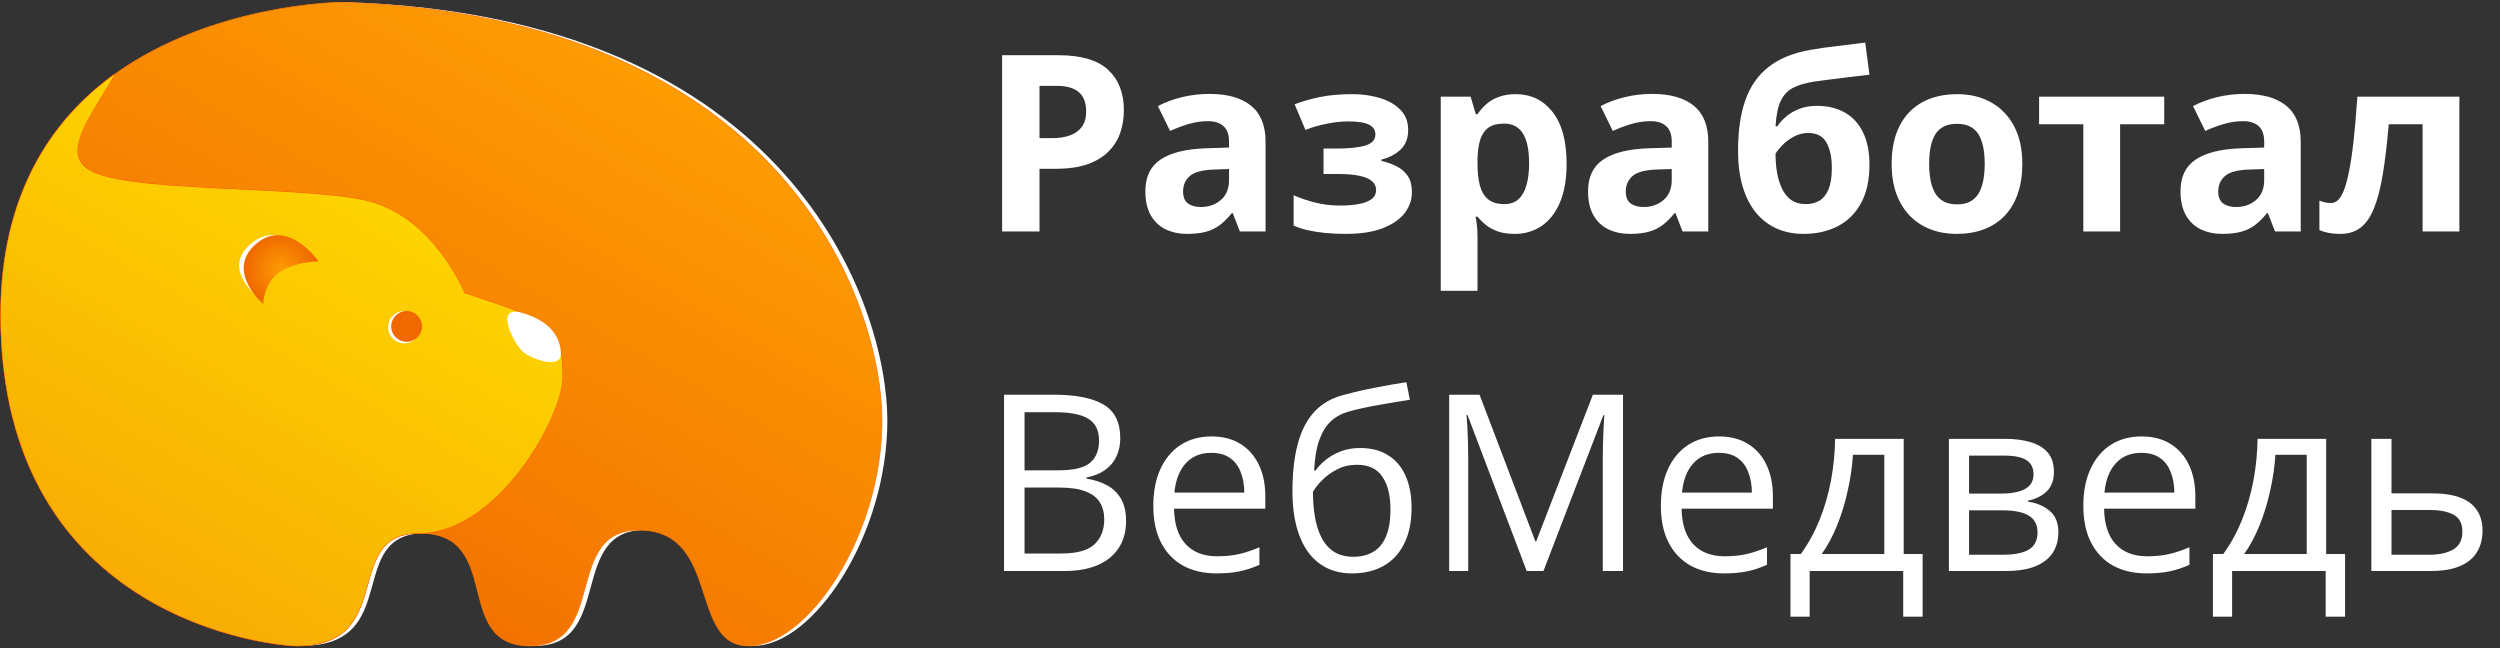 <svg width="324" height="84" viewBox="0 0 324 84" fill="none" xmlns="http://www.w3.org/2000/svg">
<rect x="0" y="0" width="324" height="84" fill="#333333" stroke="none"/>
<g clip-path="url(#clip0_1901_68)">
<path fill-rule="evenodd" clip-rule="evenodd" d="M45 0.3C44.2 0.3 28.2 0.6 15.6 9.6C7.5 15.5 0.8 25.1 0.8 40.8C0.8 80.7 36.7 83.7 39.1 83.7C52.3 83.7 44.6 69.2 55 69.1C66.1 69 59.2 83.7 69.4 83.7C79.6 83.7 73.5 68.4 83.8 68.7C94.1 69 90 83.7 97.7 83.7C105.4 83.7 115 69.4 115 54.5C115 39.6 102.6 2.1 45 0.3Z" fill="white"/>
<path fill-rule="evenodd" clip-rule="evenodd" d="M44.3 0.3C43.5 0.3 27.5 0.6 14.9 9.6C6.8 15.4 0.1 25.1 0.1 40.8C0.1 80.7 36 83.7 38.4 83.7C51.6 83.7 43.9 69.2 54.3 69.1C65.4 69 58.5 83.7 68.7 83.7C78.9 83.7 72.8 68.4 83.1 68.7C93.4 69 89.3 83.7 97 83.7C104.7 83.7 114.3 69.4 114.3 54.5C114.3 39.6 101.9 2.1 44.3 0.3Z" fill="url(#paint0_linear_1901_68)" stroke="#FF7900" stroke-width="0.1" stroke-miterlimit="10"/>
<path fill-rule="evenodd" clip-rule="evenodd" d="M11.2 21.8C8.1 19.5 11.9 14.8 14.9 9.6C6.8 15.4 0.1 25.1 0.1 40.8C0.1 80.7 36 83.7 38.4 83.7C51.6 83.7 44.1 69.1 54.3 69.1C64.5 69.1 72.9 54 72.9 48.9C72.9 43.8 71.9 43 70.6 42C69.3 40.9 60.2 38 60.2 38C60.2 38 56.2 28 47.4 26C38.6 24 15.4 25.1 11.2 21.8Z" fill="url(#paint1_linear_1901_68)" stroke="#FF4800" stroke-width="0.1" stroke-miterlimit="10"/>
<path d="M11.2 21.8C8.1 19.5 11.9 14.8 14.9 9.6C6.8 15.4 0.1 25.1 0.1 40.8C0.1 80.7 36 83.7 38.4 83.7C51.6 83.7 44.1 69.1 54.3 69.1C64.5 69.1 72.9 54 72.9 48.9C72.9 43.8 71.9 43 70.6 42C69.3 40.9 60.2 38 60.2 38C60.2 38 56.2 28 47.4 26C38.6 24 15.4 25.1 11.2 21.8Z" fill="url(#paint2_linear_1901_68)"/>
<path fill-rule="evenodd" clip-rule="evenodd" d="M67.5 40.5C71.1 41.5 72.7 43.5 72.7 46C72.5 47.8 69.1 46.6 67.9 45.7C66.8 44.9 63.9 39.6 67.5 40.5Z" fill="white"/>
<path d="M52.4 44.5C53.56 44.5 54.5 43.56 54.5 42.4C54.5 41.24 53.56 40.3 52.4 40.3C51.24 40.3 50.3 41.24 50.3 42.4C50.3 43.56 51.24 44.5 52.4 44.5Z" fill="white"/>
<path fill-rule="evenodd" clip-rule="evenodd" d="M35.8 35.1C38.1 33.8 40.6 33.9 40.6 33.9C40.6 33.9 36.6 28.1 32.5 31.6C28.4 35.1 34 39 34 39C34 39 33.5 36.4 35.8 35.1Z" fill="white"/>
<path fill-rule="evenodd" clip-rule="evenodd" d="M36.5 35.1C38.8 33.8 41.3 33.9 41.3 33.9C41.3 33.9 37.3 28.1 33.2 31.6C29.1 35.1 34.1 39.4 34.1 39.4C34.1 39.4 34.2 36.4 36.5 35.1Z" fill="url(#paint3_radial_1901_68)"/>
<path d="M52.7 44.3C53.805 44.3 54.7 43.405 54.7 42.3C54.7 41.196 53.805 40.3 52.7 40.3C51.595 40.3 50.7 41.196 50.7 42.3C50.7 43.405 51.595 44.3 52.7 44.3Z" fill="#F06800"/>
<path d="M137.172 7.156C140.12 7.156 142.271 7.792 143.625 9.062C144.979 10.323 145.656 12.062 145.656 14.281C145.656 15.281 145.505 16.24 145.203 17.156C144.901 18.062 144.406 18.87 143.719 19.578C143.042 20.287 142.135 20.849 141 21.266C139.865 21.672 138.464 21.875 136.797 21.875H134.719V30H129.875V7.156H137.172ZM136.922 11.125H134.719V17.906H136.312C137.219 17.906 138.005 17.787 138.672 17.547C139.339 17.307 139.854 16.932 140.219 16.422C140.583 15.912 140.766 15.255 140.766 14.453C140.766 13.328 140.453 12.495 139.828 11.953C139.203 11.401 138.234 11.125 136.922 11.125ZM156.75 12.172C159.094 12.172 160.891 12.682 162.141 13.703C163.391 14.724 164.016 16.276 164.016 18.359V30H160.688L159.766 27.625H159.641C159.141 28.25 158.63 28.76 158.109 29.156C157.589 29.552 156.99 29.844 156.312 30.031C155.635 30.219 154.812 30.312 153.844 30.312C152.812 30.312 151.885 30.115 151.062 29.719C150.25 29.323 149.609 28.719 149.141 27.906C148.672 27.083 148.438 26.042 148.438 24.781C148.438 22.927 149.089 21.562 150.391 20.688C151.693 19.802 153.646 19.312 156.25 19.219L159.281 19.125V18.359C159.281 17.443 159.042 16.771 158.562 16.344C158.083 15.917 157.417 15.703 156.562 15.703C155.719 15.703 154.891 15.823 154.078 16.062C153.266 16.302 152.453 16.604 151.641 16.969L150.062 13.75C150.99 13.26 152.026 12.875 153.172 12.594C154.328 12.312 155.521 12.172 156.75 12.172ZM159.281 21.906L157.438 21.969C155.896 22.01 154.823 22.287 154.219 22.797C153.625 23.307 153.328 23.979 153.328 24.812C153.328 25.542 153.542 26.062 153.969 26.375C154.396 26.677 154.953 26.828 155.641 26.828C156.661 26.828 157.521 26.526 158.219 25.922C158.927 25.318 159.281 24.458 159.281 23.344V21.906ZM175.297 12.203C176.557 12.203 177.734 12.37 178.828 12.703C179.922 13.026 180.807 13.531 181.484 14.219C182.161 14.896 182.5 15.771 182.5 16.844C182.5 17.896 182.182 18.734 181.547 19.359C180.911 19.974 180.068 20.417 179.016 20.688V20.844C179.755 21.021 180.422 21.26 181.016 21.562C181.62 21.865 182.099 22.281 182.453 22.812C182.807 23.344 182.984 24.042 182.984 24.906C182.984 25.875 182.677 26.771 182.062 27.594C181.448 28.406 180.505 29.062 179.234 29.562C177.974 30.062 176.354 30.312 174.375 30.312C173.438 30.312 172.552 30.271 171.719 30.188C170.896 30.104 170.141 29.984 169.453 29.828C168.766 29.662 168.167 29.463 167.656 29.234V25.297C168.375 25.63 169.26 25.938 170.312 26.219C171.375 26.5 172.505 26.641 173.703 26.641C174.568 26.641 175.349 26.578 176.047 26.453C176.755 26.328 177.312 26.12 177.719 25.828C178.135 25.526 178.344 25.125 178.344 24.625C178.344 24.156 178.161 23.771 177.797 23.469C177.443 23.156 176.896 22.927 176.156 22.781C175.427 22.625 174.5 22.547 173.375 22.547H171.531V19.25H173.281C174.865 19.25 176.089 19.12 176.953 18.859C177.818 18.599 178.25 18.12 178.25 17.422C178.25 16.859 177.974 16.438 177.422 16.156C176.87 15.875 175.958 15.734 174.688 15.734C173.865 15.734 172.958 15.833 171.969 16.031C170.979 16.219 170.052 16.49 169.188 16.844L167.781 13.516C168.792 13.13 169.885 12.818 171.062 12.578C172.25 12.328 173.661 12.203 175.297 12.203ZM196.438 12.203C198.406 12.203 199.995 12.969 201.203 14.5C202.422 16.031 203.031 18.276 203.031 21.234C203.031 23.213 202.745 24.88 202.172 26.234C201.599 27.578 200.807 28.594 199.797 29.281C198.786 29.969 197.625 30.312 196.312 30.312C195.469 30.312 194.745 30.208 194.141 30C193.536 29.781 193.021 29.505 192.594 29.172C192.167 28.828 191.797 28.463 191.484 28.078H191.234C191.318 28.495 191.38 28.922 191.422 29.359C191.464 29.797 191.484 30.224 191.484 30.641V37.688H186.719V12.531H190.594L191.266 14.797H191.484C191.797 14.328 192.177 13.896 192.625 13.5C193.073 13.104 193.609 12.792 194.234 12.562C194.87 12.323 195.604 12.203 196.438 12.203ZM194.906 16.016C194.073 16.016 193.411 16.188 192.922 16.531C192.432 16.875 192.073 17.391 191.844 18.078C191.625 18.766 191.505 19.635 191.484 20.688V21.203C191.484 22.328 191.589 23.281 191.797 24.062C192.016 24.844 192.375 25.438 192.875 25.844C193.385 26.25 194.083 26.453 194.969 26.453C195.698 26.453 196.297 26.25 196.766 25.844C197.234 25.438 197.583 24.844 197.812 24.062C198.052 23.271 198.172 22.307 198.172 21.172C198.172 19.463 197.906 18.177 197.375 17.312C196.844 16.448 196.021 16.016 194.906 16.016ZM214.125 12.172C216.469 12.172 218.266 12.682 219.516 13.703C220.766 14.724 221.391 16.276 221.391 18.359V30H218.062L217.141 27.625H217.016C216.516 28.25 216.005 28.76 215.484 29.156C214.964 29.552 214.365 29.844 213.688 30.031C213.01 30.219 212.188 30.312 211.219 30.312C210.188 30.312 209.26 30.115 208.438 29.719C207.625 29.323 206.984 28.719 206.516 27.906C206.047 27.083 205.812 26.042 205.812 24.781C205.812 22.927 206.464 21.562 207.766 20.688C209.068 19.802 211.021 19.312 213.625 19.219L216.656 19.125V18.359C216.656 17.443 216.417 16.771 215.938 16.344C215.458 15.917 214.792 15.703 213.938 15.703C213.094 15.703 212.266 15.823 211.453 16.062C210.641 16.302 209.828 16.604 209.016 16.969L207.438 13.75C208.365 13.26 209.401 12.875 210.547 12.594C211.703 12.312 212.896 12.172 214.125 12.172ZM216.656 21.906L214.812 21.969C213.271 22.01 212.198 22.287 211.594 22.797C211 23.307 210.703 23.979 210.703 24.812C210.703 25.542 210.917 26.062 211.344 26.375C211.771 26.677 212.328 26.828 213.016 26.828C214.036 26.828 214.896 26.526 215.594 25.922C216.302 25.318 216.656 24.458 216.656 23.344V21.906ZM225.25 19.531C225.25 16.958 225.568 14.771 226.203 12.969C226.839 11.167 227.849 9.729 229.234 8.656C230.62 7.573 232.438 6.839 234.688 6.453C235.812 6.255 236.953 6.094 238.109 5.969C239.276 5.833 240.484 5.682 241.734 5.516L242.281 9.688C241.74 9.75 241.151 9.818 240.516 9.891C239.88 9.964 239.24 10.042 238.594 10.125C237.948 10.198 237.323 10.276 236.719 10.359C236.115 10.432 235.568 10.505 235.078 10.578C234.016 10.745 233.13 11.005 232.422 11.359C231.714 11.713 231.172 12.276 230.797 13.047C230.422 13.818 230.193 14.927 230.109 16.375H230.344C230.594 15.979 230.948 15.578 231.406 15.172C231.865 14.755 232.432 14.412 233.109 14.141C233.786 13.859 234.568 13.719 235.453 13.719C236.849 13.719 238.057 14.005 239.078 14.578C240.099 15.151 240.885 16.005 241.438 17.141C242 18.266 242.281 19.672 242.281 21.359C242.281 23.338 241.917 24.995 241.188 26.328C240.469 27.651 239.469 28.646 238.188 29.312C236.906 29.979 235.422 30.312 233.734 30.312C232.443 30.312 231.276 30.078 230.234 29.609C229.193 29.141 228.297 28.448 227.547 27.531C226.807 26.615 226.24 25.49 225.844 24.156C225.448 22.812 225.25 21.271 225.25 19.531ZM234.016 26.453C234.693 26.453 235.281 26.307 235.781 26.016C236.292 25.713 236.688 25.224 236.969 24.547C237.26 23.859 237.406 22.938 237.406 21.781C237.406 20.385 237.172 19.281 236.703 18.469C236.245 17.646 235.458 17.234 234.344 17.234C233.667 17.234 233.031 17.401 232.438 17.734C231.854 18.057 231.359 18.432 230.953 18.859C230.547 19.276 230.266 19.63 230.109 19.922C230.109 20.745 230.172 21.547 230.297 22.328C230.432 23.099 230.646 23.797 230.938 24.422C231.229 25.047 231.625 25.542 232.125 25.906C232.635 26.271 233.266 26.453 234.016 26.453ZM262.094 21.234C262.094 22.693 261.896 23.984 261.5 25.109C261.115 26.234 260.547 27.188 259.797 27.969C259.057 28.74 258.161 29.323 257.109 29.719C256.068 30.115 254.891 30.312 253.578 30.312C252.349 30.312 251.219 30.115 250.188 29.719C249.167 29.323 248.276 28.74 247.516 27.969C246.766 27.188 246.182 26.234 245.766 25.109C245.359 23.984 245.156 22.693 245.156 21.234C245.156 19.297 245.5 17.656 246.188 16.312C246.875 14.969 247.854 13.948 249.125 13.25C250.396 12.552 251.911 12.203 253.672 12.203C255.307 12.203 256.755 12.552 258.016 13.25C259.286 13.948 260.281 14.969 261 16.312C261.729 17.656 262.094 19.297 262.094 21.234ZM250.016 21.234C250.016 22.38 250.141 23.344 250.391 24.125C250.641 24.906 251.031 25.495 251.562 25.891C252.094 26.287 252.786 26.484 253.641 26.484C254.484 26.484 255.167 26.287 255.688 25.891C256.219 25.495 256.604 24.906 256.844 24.125C257.094 23.344 257.219 22.38 257.219 21.234C257.219 20.078 257.094 19.12 256.844 18.359C256.604 17.588 256.219 17.01 255.688 16.625C255.156 16.24 254.464 16.047 253.609 16.047C252.349 16.047 251.432 16.479 250.859 17.344C250.297 18.208 250.016 19.505 250.016 21.234ZM280.484 16.109H274.766V30H270V16.109H264.266V12.531H280.484V16.109ZM290.906 12.172C293.25 12.172 295.047 12.682 296.297 13.703C297.547 14.724 298.172 16.276 298.172 18.359V30H294.844L293.922 27.625H293.797C293.297 28.25 292.786 28.76 292.266 29.156C291.745 29.552 291.146 29.844 290.469 30.031C289.792 30.219 288.969 30.312 288 30.312C286.969 30.312 286.042 30.115 285.219 29.719C284.406 29.323 283.766 28.719 283.297 27.906C282.828 27.083 282.594 26.042 282.594 24.781C282.594 22.927 283.245 21.562 284.547 20.688C285.849 19.802 287.802 19.312 290.406 19.219L293.438 19.125V18.359C293.438 17.443 293.198 16.771 292.719 16.344C292.24 15.917 291.573 15.703 290.719 15.703C289.875 15.703 289.047 15.823 288.234 16.062C287.422 16.302 286.609 16.604 285.797 16.969L284.219 13.75C285.146 13.26 286.182 12.875 287.328 12.594C288.484 12.312 289.677 12.172 290.906 12.172ZM293.438 21.906L291.594 21.969C290.052 22.01 288.979 22.287 288.375 22.797C287.781 23.307 287.484 23.979 287.484 24.812C287.484 25.542 287.698 26.062 288.125 26.375C288.552 26.677 289.109 26.828 289.797 26.828C290.818 26.828 291.677 26.526 292.375 25.922C293.083 25.318 293.438 24.458 293.438 23.344V21.906ZM318.734 30H313.969V16.109H309.578C309.359 18.672 309.099 20.854 308.797 22.656C308.495 24.458 308.109 25.927 307.641 27.062C307.172 28.188 306.589 29.01 305.891 29.531C305.193 30.052 304.333 30.312 303.312 30.312C302.75 30.312 302.245 30.271 301.797 30.188C301.359 30.104 300.958 29.979 300.594 29.812V26C300.823 26.094 301.068 26.172 301.328 26.234C301.589 26.287 301.854 26.312 302.125 26.312C302.427 26.312 302.714 26.193 302.984 25.953C303.255 25.713 303.51 25.302 303.75 24.719C303.99 24.125 304.214 23.307 304.422 22.266C304.641 21.224 304.839 19.906 305.016 18.312C305.193 16.719 305.359 14.792 305.516 12.531H318.734V30ZM130.125 51.156H136.594C139.448 51.156 141.594 51.583 143.031 52.438C144.469 53.292 145.188 54.745 145.188 56.797C145.188 57.682 145.016 58.479 144.672 59.188C144.339 59.885 143.849 60.464 143.203 60.922C142.557 61.38 141.76 61.698 140.812 61.875V62.031C141.812 62.188 142.698 62.474 143.469 62.891C144.24 63.307 144.844 63.891 145.281 64.641C145.719 65.391 145.938 66.344 145.938 67.5C145.938 68.906 145.609 70.094 144.953 71.062C144.307 72.031 143.391 72.766 142.203 73.266C141.016 73.755 139.609 74 137.984 74H130.125V51.156ZM132.781 60.953H137.156C139.146 60.953 140.521 60.625 141.281 59.969C142.052 59.312 142.438 58.354 142.438 57.094C142.438 55.792 141.979 54.854 141.062 54.281C140.156 53.708 138.708 53.422 136.719 53.422H132.781V60.953ZM132.781 63.188V71.734H137.531C139.562 71.734 141 71.338 141.844 70.547C142.688 69.745 143.109 68.667 143.109 67.312C143.109 66.448 142.917 65.708 142.531 65.094C142.156 64.479 141.542 64.01 140.688 63.688C139.844 63.354 138.714 63.188 137.297 63.188H132.781ZM157.016 56.562C158.474 56.562 159.724 56.885 160.766 57.531C161.807 58.177 162.604 59.083 163.156 60.25C163.708 61.406 163.984 62.76 163.984 64.312V65.922H152.156C152.188 67.932 152.688 69.463 153.656 70.516C154.625 71.568 155.99 72.094 157.75 72.094C158.833 72.094 159.792 71.995 160.625 71.797C161.458 71.599 162.323 71.307 163.219 70.922V73.203C162.354 73.588 161.495 73.87 160.641 74.047C159.797 74.224 158.797 74.312 157.641 74.312C155.995 74.312 154.557 73.979 153.328 73.312C152.109 72.635 151.161 71.646 150.484 70.344C149.807 69.042 149.469 67.448 149.469 65.562C149.469 63.719 149.776 62.125 150.391 60.781C151.016 59.427 151.891 58.385 153.016 57.656C154.151 56.927 155.484 56.562 157.016 56.562ZM156.984 58.688C155.599 58.688 154.495 59.141 153.672 60.047C152.849 60.953 152.359 62.219 152.203 63.844H161.266C161.255 62.823 161.094 61.927 160.781 61.156C160.479 60.375 160.016 59.771 159.391 59.344C158.766 58.906 157.964 58.688 156.984 58.688ZM167.5 63.719C167.5 61.281 167.734 59.203 168.203 57.484C168.672 55.755 169.396 54.37 170.375 53.328C171.365 52.276 172.635 51.557 174.188 51.172C175.521 50.807 176.875 50.495 178.25 50.234C179.625 49.964 180.964 49.729 182.266 49.531L182.719 51.812C182.062 51.906 181.375 52.016 180.656 52.141C179.938 52.255 179.219 52.38 178.5 52.516C177.781 52.641 177.104 52.776 176.469 52.922C175.833 53.057 175.271 53.198 174.781 53.344C173.896 53.583 173.13 54 172.484 54.594C171.849 55.188 171.344 56.005 170.969 57.047C170.604 58.089 170.385 59.401 170.312 60.984H170.5C170.812 60.526 171.24 60.073 171.781 59.625C172.323 59.177 172.969 58.807 173.719 58.516C174.469 58.214 175.312 58.062 176.25 58.062C177.729 58.062 178.964 58.385 179.953 59.031C180.943 59.667 181.688 60.562 182.188 61.719C182.688 62.875 182.938 64.229 182.938 65.781C182.938 67.646 182.615 69.213 181.969 70.484C181.333 71.755 180.438 72.713 179.281 73.359C178.125 73.995 176.766 74.312 175.203 74.312C173.995 74.312 172.911 74.078 171.953 73.609C171.005 73.141 170.198 72.453 169.531 71.547C168.875 70.641 168.37 69.531 168.016 68.219C167.672 66.906 167.5 65.406 167.5 63.719ZM175.406 72.156C176.396 72.156 177.245 71.948 177.953 71.531C178.672 71.115 179.224 70.458 179.609 69.562C180.005 68.656 180.203 67.479 180.203 66.031C180.203 64.219 179.854 62.802 179.156 61.781C178.469 60.75 177.365 60.234 175.844 60.234C174.896 60.234 174.036 60.438 173.266 60.844C172.495 61.24 171.844 61.714 171.312 62.266C170.781 62.818 170.396 63.312 170.156 63.75C170.156 64.812 170.234 65.844 170.391 66.844C170.547 67.844 170.818 68.745 171.203 69.547C171.589 70.349 172.12 70.984 172.797 71.453C173.484 71.922 174.354 72.156 175.406 72.156ZM197.859 74L190.188 53.781H190.062C190.104 54.208 190.141 54.729 190.172 55.344C190.203 55.958 190.229 56.63 190.25 57.359C190.271 58.078 190.281 58.812 190.281 59.562V74H187.812V51.156H191.75L198.984 70.156H199.094L206.438 51.156H210.344V74H207.719V59.375C207.719 58.698 207.729 58.021 207.75 57.344C207.771 56.656 207.797 56.01 207.828 55.406C207.859 54.792 207.891 54.26 207.922 53.812H207.797L200.031 74H197.859ZM222.797 56.562C224.255 56.562 225.505 56.885 226.547 57.531C227.589 58.177 228.385 59.083 228.938 60.25C229.49 61.406 229.766 62.76 229.766 64.312V65.922H217.938C217.969 67.932 218.469 69.463 219.438 70.516C220.406 71.568 221.771 72.094 223.531 72.094C224.615 72.094 225.573 71.995 226.406 71.797C227.24 71.599 228.104 71.307 229 70.922V73.203C228.135 73.588 227.276 73.87 226.422 74.047C225.578 74.224 224.578 74.312 223.422 74.312C221.776 74.312 220.339 73.979 219.109 73.312C217.891 72.635 216.943 71.646 216.266 70.344C215.589 69.042 215.25 67.448 215.25 65.562C215.25 63.719 215.557 62.125 216.172 60.781C216.797 59.427 217.672 58.385 218.797 57.656C219.932 56.927 221.266 56.562 222.797 56.562ZM222.766 58.688C221.38 58.688 220.276 59.141 219.453 60.047C218.63 60.953 218.141 62.219 217.984 63.844H227.047C227.036 62.823 226.875 61.927 226.562 61.156C226.26 60.375 225.797 59.771 225.172 59.344C224.547 58.906 223.745 58.688 222.766 58.688ZM246.719 56.875V71.797H249.172V79.922H246.656V74H234.531V79.922H232.047V71.797H233.391C234.37 70.443 235.182 68.958 235.828 67.344C236.474 65.729 236.964 64.037 237.297 62.266C237.63 60.484 237.807 58.688 237.828 56.875H246.719ZM244.203 58.938H240.141C240.047 60.458 239.823 62.005 239.469 63.578C239.125 65.151 238.667 66.651 238.094 68.078C237.521 69.495 236.854 70.734 236.094 71.797H244.203V58.938ZM266.188 61.172C266.188 62.245 265.875 63.083 265.25 63.688C264.625 64.281 263.818 64.682 262.828 64.891V65.016C263.901 65.162 264.823 65.547 265.594 66.172C266.375 66.787 266.766 67.729 266.766 69C266.766 69.979 266.531 70.844 266.062 71.594C265.594 72.344 264.859 72.932 263.859 73.359C262.859 73.787 261.557 74 259.953 74H252.578V56.875H259.891C261.12 56.875 262.203 57.016 263.141 57.297C264.089 57.568 264.833 58.016 265.375 58.641C265.917 59.266 266.188 60.109 266.188 61.172ZM264.062 69C264.062 67.99 263.677 67.26 262.906 66.812C262.146 66.365 261.036 66.141 259.578 66.141H255.188V71.891H259.641C261.078 71.891 262.172 71.672 262.922 71.234C263.682 70.787 264.062 70.042 264.062 69ZM263.547 61.469C263.547 60.656 263.25 60.052 262.656 59.656C262.062 59.25 261.089 59.047 259.734 59.047H255.188V63.969H259.281C260.688 63.969 261.75 63.766 262.469 63.359C263.188 62.953 263.547 62.323 263.547 61.469ZM277.547 56.562C279.005 56.562 280.255 56.885 281.297 57.531C282.339 58.177 283.135 59.083 283.688 60.25C284.24 61.406 284.516 62.76 284.516 64.312V65.922H272.688C272.719 67.932 273.219 69.463 274.188 70.516C275.156 71.568 276.521 72.094 278.281 72.094C279.365 72.094 280.323 71.995 281.156 71.797C281.99 71.599 282.854 71.307 283.75 70.922V73.203C282.885 73.588 282.026 73.87 281.172 74.047C280.328 74.224 279.328 74.312 278.172 74.312C276.526 74.312 275.089 73.979 273.859 73.312C272.641 72.635 271.693 71.646 271.016 70.344C270.339 69.042 270 67.448 270 65.562C270 63.719 270.307 62.125 270.922 60.781C271.547 59.427 272.422 58.385 273.547 57.656C274.682 56.927 276.016 56.562 277.547 56.562ZM277.516 58.688C276.13 58.688 275.026 59.141 274.203 60.047C273.38 60.953 272.891 62.219 272.734 63.844H281.797C281.786 62.823 281.625 61.927 281.312 61.156C281.01 60.375 280.547 59.771 279.922 59.344C279.297 58.906 278.495 58.688 277.516 58.688ZM301.469 56.875V71.797H303.922V79.922H301.406V74H289.281V79.922H286.797V71.797H288.141C289.12 70.443 289.932 68.958 290.578 67.344C291.224 65.729 291.714 64.037 292.047 62.266C292.38 60.484 292.557 58.688 292.578 56.875H301.469ZM298.953 58.938H294.891C294.797 60.458 294.573 62.005 294.219 63.578C293.875 65.151 293.417 66.651 292.844 68.078C292.271 69.495 291.604 70.734 290.844 71.797H298.953V58.938ZM309.938 63.938H315.188C316.646 63.938 317.859 64.12 318.828 64.484C319.797 64.849 320.521 65.391 321 66.109C321.49 66.828 321.734 67.719 321.734 68.781C321.734 69.844 321.495 70.766 321.016 71.547C320.547 72.328 319.818 72.932 318.828 73.359C317.849 73.787 316.583 74 315.031 74H307.328V56.875H309.938V63.938ZM319.125 68.906C319.125 67.854 318.75 67.125 318 66.719C317.26 66.302 316.224 66.094 314.891 66.094H309.938V71.891H314.906C316.156 71.891 317.172 71.662 317.953 71.203C318.734 70.734 319.125 69.969 319.125 68.906Z" fill="white"/>
</g>
<defs>
<linearGradient id="paint0_linear_1901_68" x1="80.135" y1="7.184" x2="34.366" y2="86.458" gradientUnits="userSpaceOnUse">
<stop stop-color="#FD9C03"/>
<stop offset="1" stop-color="#F06800"/>
</linearGradient>
<linearGradient id="paint1_linear_1901_68" x1="45.843" y1="24.337" x2="16.074" y2="75.897" gradientUnits="userSpaceOnUse">
<stop stop-color="#FD9C03"/>
<stop offset="1" stop-color="#F06800"/>
</linearGradient>
<linearGradient id="paint2_linear_1901_68" x1="45.843" y1="24.337" x2="16.074" y2="75.897" gradientUnits="userSpaceOnUse">
<stop offset="1.19808e-07" stop-color="#FDD400"/>
<stop offset="1" stop-color="#F8AD04"/>
</linearGradient>
<radialGradient id="paint3_radial_1901_68" cx="0" cy="0" r="1" gradientUnits="userSpaceOnUse" gradientTransform="translate(36.397 34.943) scale(4.666 4.666)">
<stop stop-color="#FD9C03"/>
<stop offset="1" stop-color="#F06800"/>
</radialGradient>
<clipPath id="clip0_1901_68">
<rect width="324" height="84" fill="white"/>
</clipPath>
</defs>
</svg>
